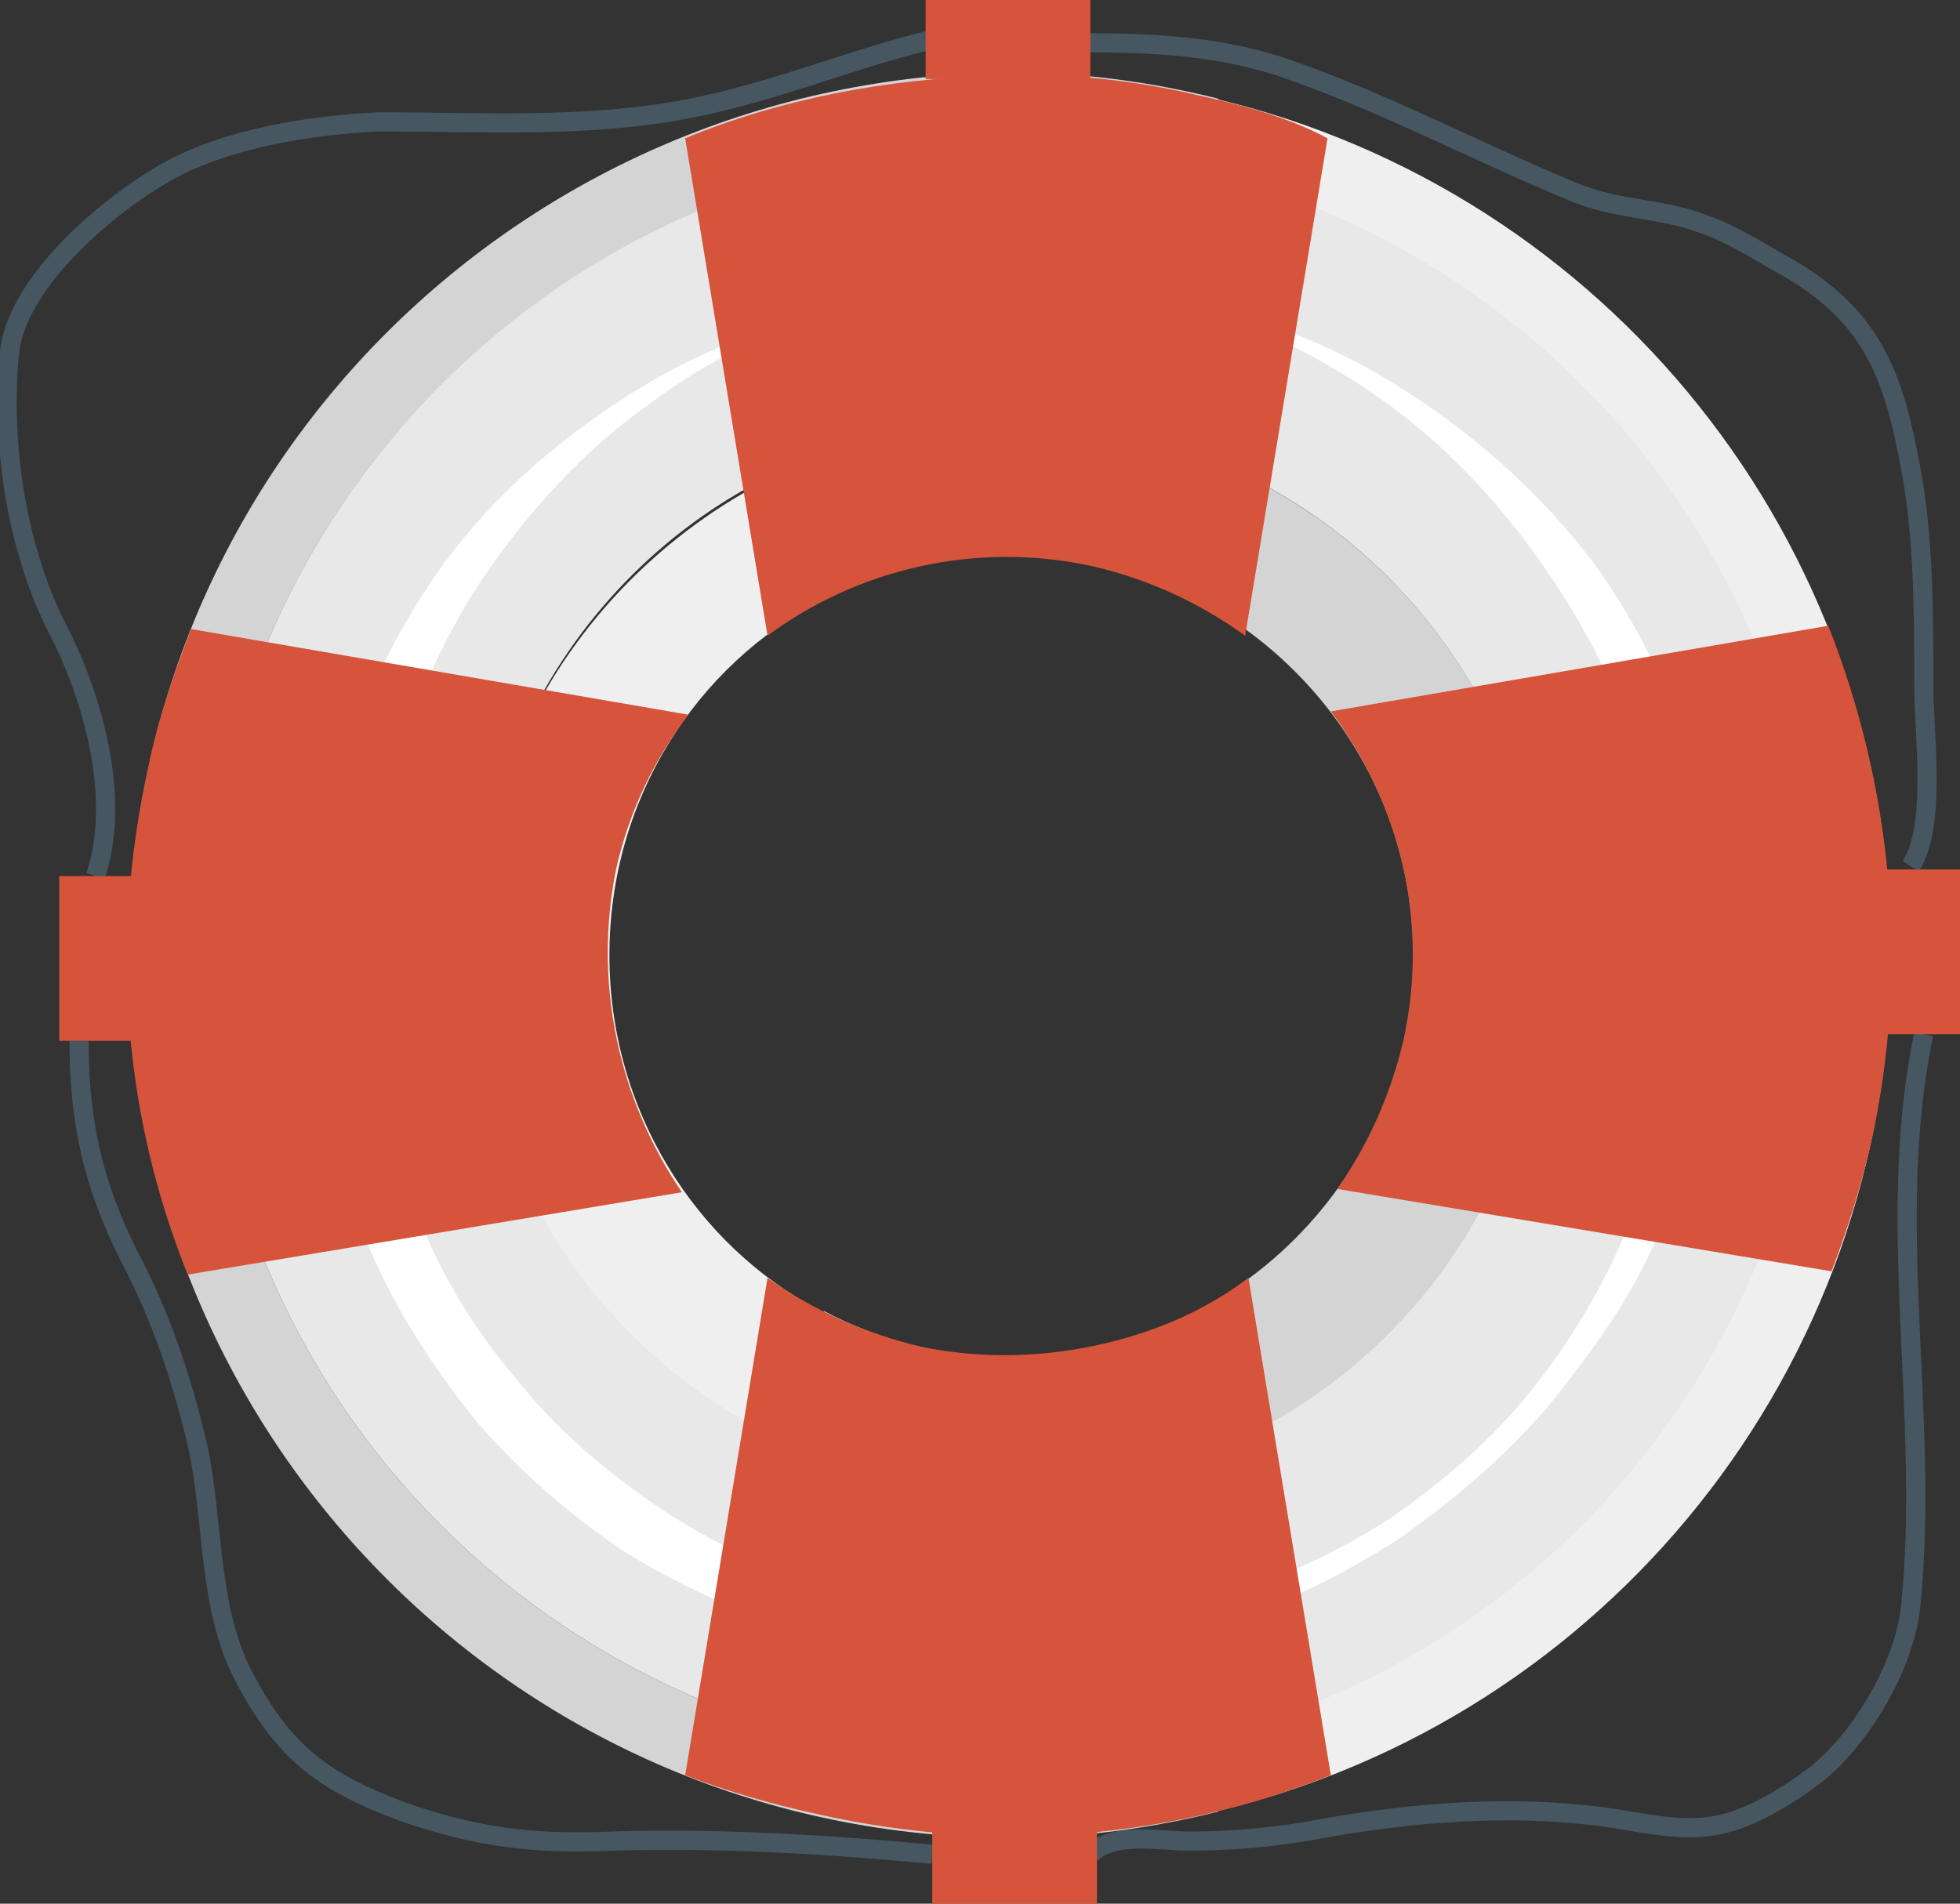 <svg xmlns="http://www.w3.org/2000/svg" xmlns:xlink="http://www.w3.org/1999/xlink" width="59.5" height="57.8" viewBox="0 0 59.5 57.8"><rect x="0" y="0" width="59.5" height="57.8" fill="#333333" stroke="none"/><path fill="none" stroke="#465761" stroke-width=".582" stroke-miterlimit="10" d="M2.9 26.6c.8-2.4-.1-5.5-1.2-7.6C.5 16.6 0 13.4.3 10.6c.3-2.1 3-4.4 4.8-5.4 1.8-1 4.3-1.4 6.4-1.5 3.1 0 6.3.2 9.4-.4 2.6-.5 4.9-1.5 7.4-2.1M33 1.3c2 0 3.9.1 5.8.7 3 1 6 2.6 8.9 3.8 1.4.6 2.7.5 4 1 .9.3 1.8.9 2.7 1.4 2.5 1.5 3.1 3.3 3.6 6 .4 2.1.4 4.4.4 6.6 0 1.5.4 4.3-.4 5.5M58.4 31.4c-1.2 5.7.2 11.6-.4 17.4-.2 1.8-1.5 4-2.9 5.1-.8.6-1.9 1.3-2.9 1.5-1.3.3-2.8-.2-4.1-.3-2.8-.3-5.8 0-8.4.5-1.2.2-2.4.3-3.6.3-.9 0-2.3-.3-3 .4M28.3 56.3c-3.2-.3-6.5-.5-9.7-.4-2.4.1-4.1-.1-6.4-.9-2.4-.9-3.6-1.8-4.8-4.1-1.1-2.1-.9-4.7-1.4-7-.5-2.1-1.1-3.9-2.1-5.8-1.1-2.2-1.5-4.1-1.5-6.5"/><path fill="#D4D4D4" d="M30.7 53.5c-13.5 0-24.5-11-24.5-24.5s11-24.5 24.5-24.5c1.3 0 2.5.1 3.8.3.8-.6 1.6-1.2 2.5-1.8-2-.5-4.1-.8-6.3-.8-14.8.1-26.8 12-26.8 26.8s12 26.8 26.8 26.8c2.2 0 4.3-.3 6.3-.8-.9-.6-1.7-1.2-2.5-1.8-1.3.2-2.5.3-3.8.3"/><path fill="#E8E8E8" d="M6.2 29c0 13.5 11 24.5 24.5 24.5 1.3 0 2.5-.1 3.8-.3-2.8-2.3-5.2-5.1-7.1-8.3-7.4-1.5-13-8.1-13-15.9 0-7.8 5.5-14.4 12.9-15.9 1.9-3.2 4.3-6 7.1-8.3-1.2-.2-2.5-.3-3.8-.3-13.4 0-24.4 11-24.4 24.5"/><path fill="#EFEFEF" d="M18.5 29c0-4.7 2.6-8.8 6.5-10.8.6-1.8 1.4-3.5 2.4-5.1-7.4 1.6-13 8.1-13 15.9 0 7.8 5.5 14.4 12.9 15.9-.9-1.6-1.7-3.3-2.4-5.1-3.8-2-6.4-6.1-6.4-10.8M57.4 29c0-12.6-8.7-23.2-20.5-26-.9.6-1.7 1.2-2.5 1.8 11.7 1.8 20.7 12 20.7 24.2s-9 22.4-20.7 24.2c.8.7 1.7 1.3 2.5 1.8 11.8-2.8 20.5-13.4 20.5-26"/><path fill="#E8E8E8" d="M27.4 13.1c1.1-.2 2.2-.3 3.3-.3 9 0 16.2 7.3 16.2 16.2 0 9-7.3 16.2-16.2 16.2-1.1 0-2.3-.1-3.3-.3 1.9 3.2 4.3 6 7.1 8.3 11.7-1.8 20.7-12 20.7-24.2s-9-22.4-20.7-24.2c-2.9 2.3-5.3 5.1-7.1 8.3"/><path fill="#D4D4D4" d="M46.9 29c0-9-7.3-16.2-16.2-16.2-1.1 0-2.3.1-3.3.3-.9 1.6-1.7 3.3-2.4 5.1 1.7-.9 3.6-1.4 5.7-1.4 6.7 0 12.2 5.5 12.2 12.2s-5.5 12.2-12.2 12.2c-2.1 0-4-.5-5.7-1.4.6 1.8 1.4 3.5 2.4 5.1 1.1.2 2.2.3 3.3.3 8.9.1 16.2-7.2 16.2-16.2"/><path fill="#FFF" d="M30.9 8.5s.5 0 1.5.1c.5 0 1.1.1 1.7.2.3.1.7.1 1.1.2.4 0 .8.1 1.2.2 1.7.5 3.8 1.1 6 2.5 2.1 1.3 4.4 3.2 6.2 5.7 1.8 2.6 3.1 5.8 3.5 9.4.1.4 0 .9.1 1.4 0 .5.1.9 0 1.4-.1.9-.1 1.8-.3 2.7-.3 1.9-.9 3.7-1.7 5.5-.8 1.8-2 3.4-3.2 4.9-1.3 1.5-2.8 2.8-4.5 4-1.7 1.1-3.5 2-5.5 2.6-2 .6-4 1-6.1 1.1-2 0-4.1-.2-6.1-.7-2-.6-3.9-1.4-5.7-2.5-1.7-1.1-3.3-2.5-4.6-4-1.3-1.6-2.4-3.3-3.2-5.1-.8-1.8-1.4-3.7-1.6-5.6-.2-.9-.2-1.9-.2-2.8v-1.4c0-.4 0-.9.1-1.3.5-3.7 1.8-6.9 3.6-9.5 1.8-2.6 4.1-4.4 6.2-5.7 2.1-1.3 4.3-2 6-2.5l1.2-.3c.4-.1.8-.1 1.1-.2.7-.1 1.3-.2 1.7-.2 1-.1 1.5-.1 1.5-.1m0 .1s-.5 0-1.4.1c-.5 0-1.1.1-1.7.2-.4.1-.8.1-1.2.2l-1.2.3c-1.7.5-3.7 1.4-5.6 2.8-2 1.4-3.9 3.4-5.5 5.9-1.5 2.5-2.7 5.6-3.1 8.8-.3 3.4.1 6.9 1.6 10.3.7 1.7 1.7 3.3 2.9 4.7 1.2 1.5 2.6 2.7 4.2 3.8 1.6 1.1 3.4 1.9 5.2 2.6 1.9.6 3.8.9 5.8 1 1.9 0 4-.2 5.9-.7 1.9-.6 3.7-1.4 5.4-2.5 1.6-1.1 3.1-2.4 4.3-3.9 1.2-1.5 2.2-3.2 2.9-4.9.7-1.7 1.2-3.5 1.3-5.3.1-.8.1-1.8.1-2.7 0-.8-.1-1.7-.2-2.5-.4-3.3-1.6-6.3-3.2-8.8-1.6-2.5-3.5-4.5-5.5-5.9-2-1.4-4-2.3-5.6-2.8L35.1 9c-.3 0-.7 0-1-.1-.7-.1-1.2-.2-1.7-.2-1 0-1.5-.1-1.5-.1"/><defs><path id="a" d="M3.9 2.3h53.5v53.5H3.9z"/></defs><clipPath id="b"><use xlink:href="#a" overflow="visible"/></clipPath><path clip-path="url(#b)" fill="#D6543B" d="M18.7 26.4c.4-1.8 1.2-3.4 2.2-4.7L5.8 19.1c-.5 1.3-1 2.7-1.3 4.2-1.2 5.4-.7 10.7 1.2 15.4l15-2.5c-1.9-2.8-2.7-6.3-2-9.8M42.6 31.6c-.4 1.7-1.1 3.2-2 4.5l15 2.5c.5-1.3.9-2.6 1.2-3.9 1.2-5.4.6-10.9-1.3-15.7l-15.1 2.6c2.1 2.8 3 6.4 2.2 10M36.4 2.9c-2.1-.5-4.2-.7-6.3-.6-3.2.1-6.4.7-9.3 1.9l2.5 15.1c2.7-2 6.3-2.9 9.9-2.1 1.7.4 3.2 1.1 4.6 2.1l2.5-15.1c-1.1-.6-2.5-1-3.9-1.3M24.9 55.1c5.4 1.2 10.7.7 15.5-1.2l-2.5-15.1c-1.2.9-2.5 1.5-4 1.9-1.9.5-3.9.6-5.9.2-1.7-.4-3.3-1.1-4.7-2.1l-2.5 15.1c1.3.5 2.7.9 4.1 1.2"/><path fill="#D6543B" d="M1.8 26.6h2.4v5H1.8zM57.2 26.4h2.4v5h-2.4zM28.3 55.4h5v2.4h-5zM28.1 0h5v2.4h-5z"/></svg>